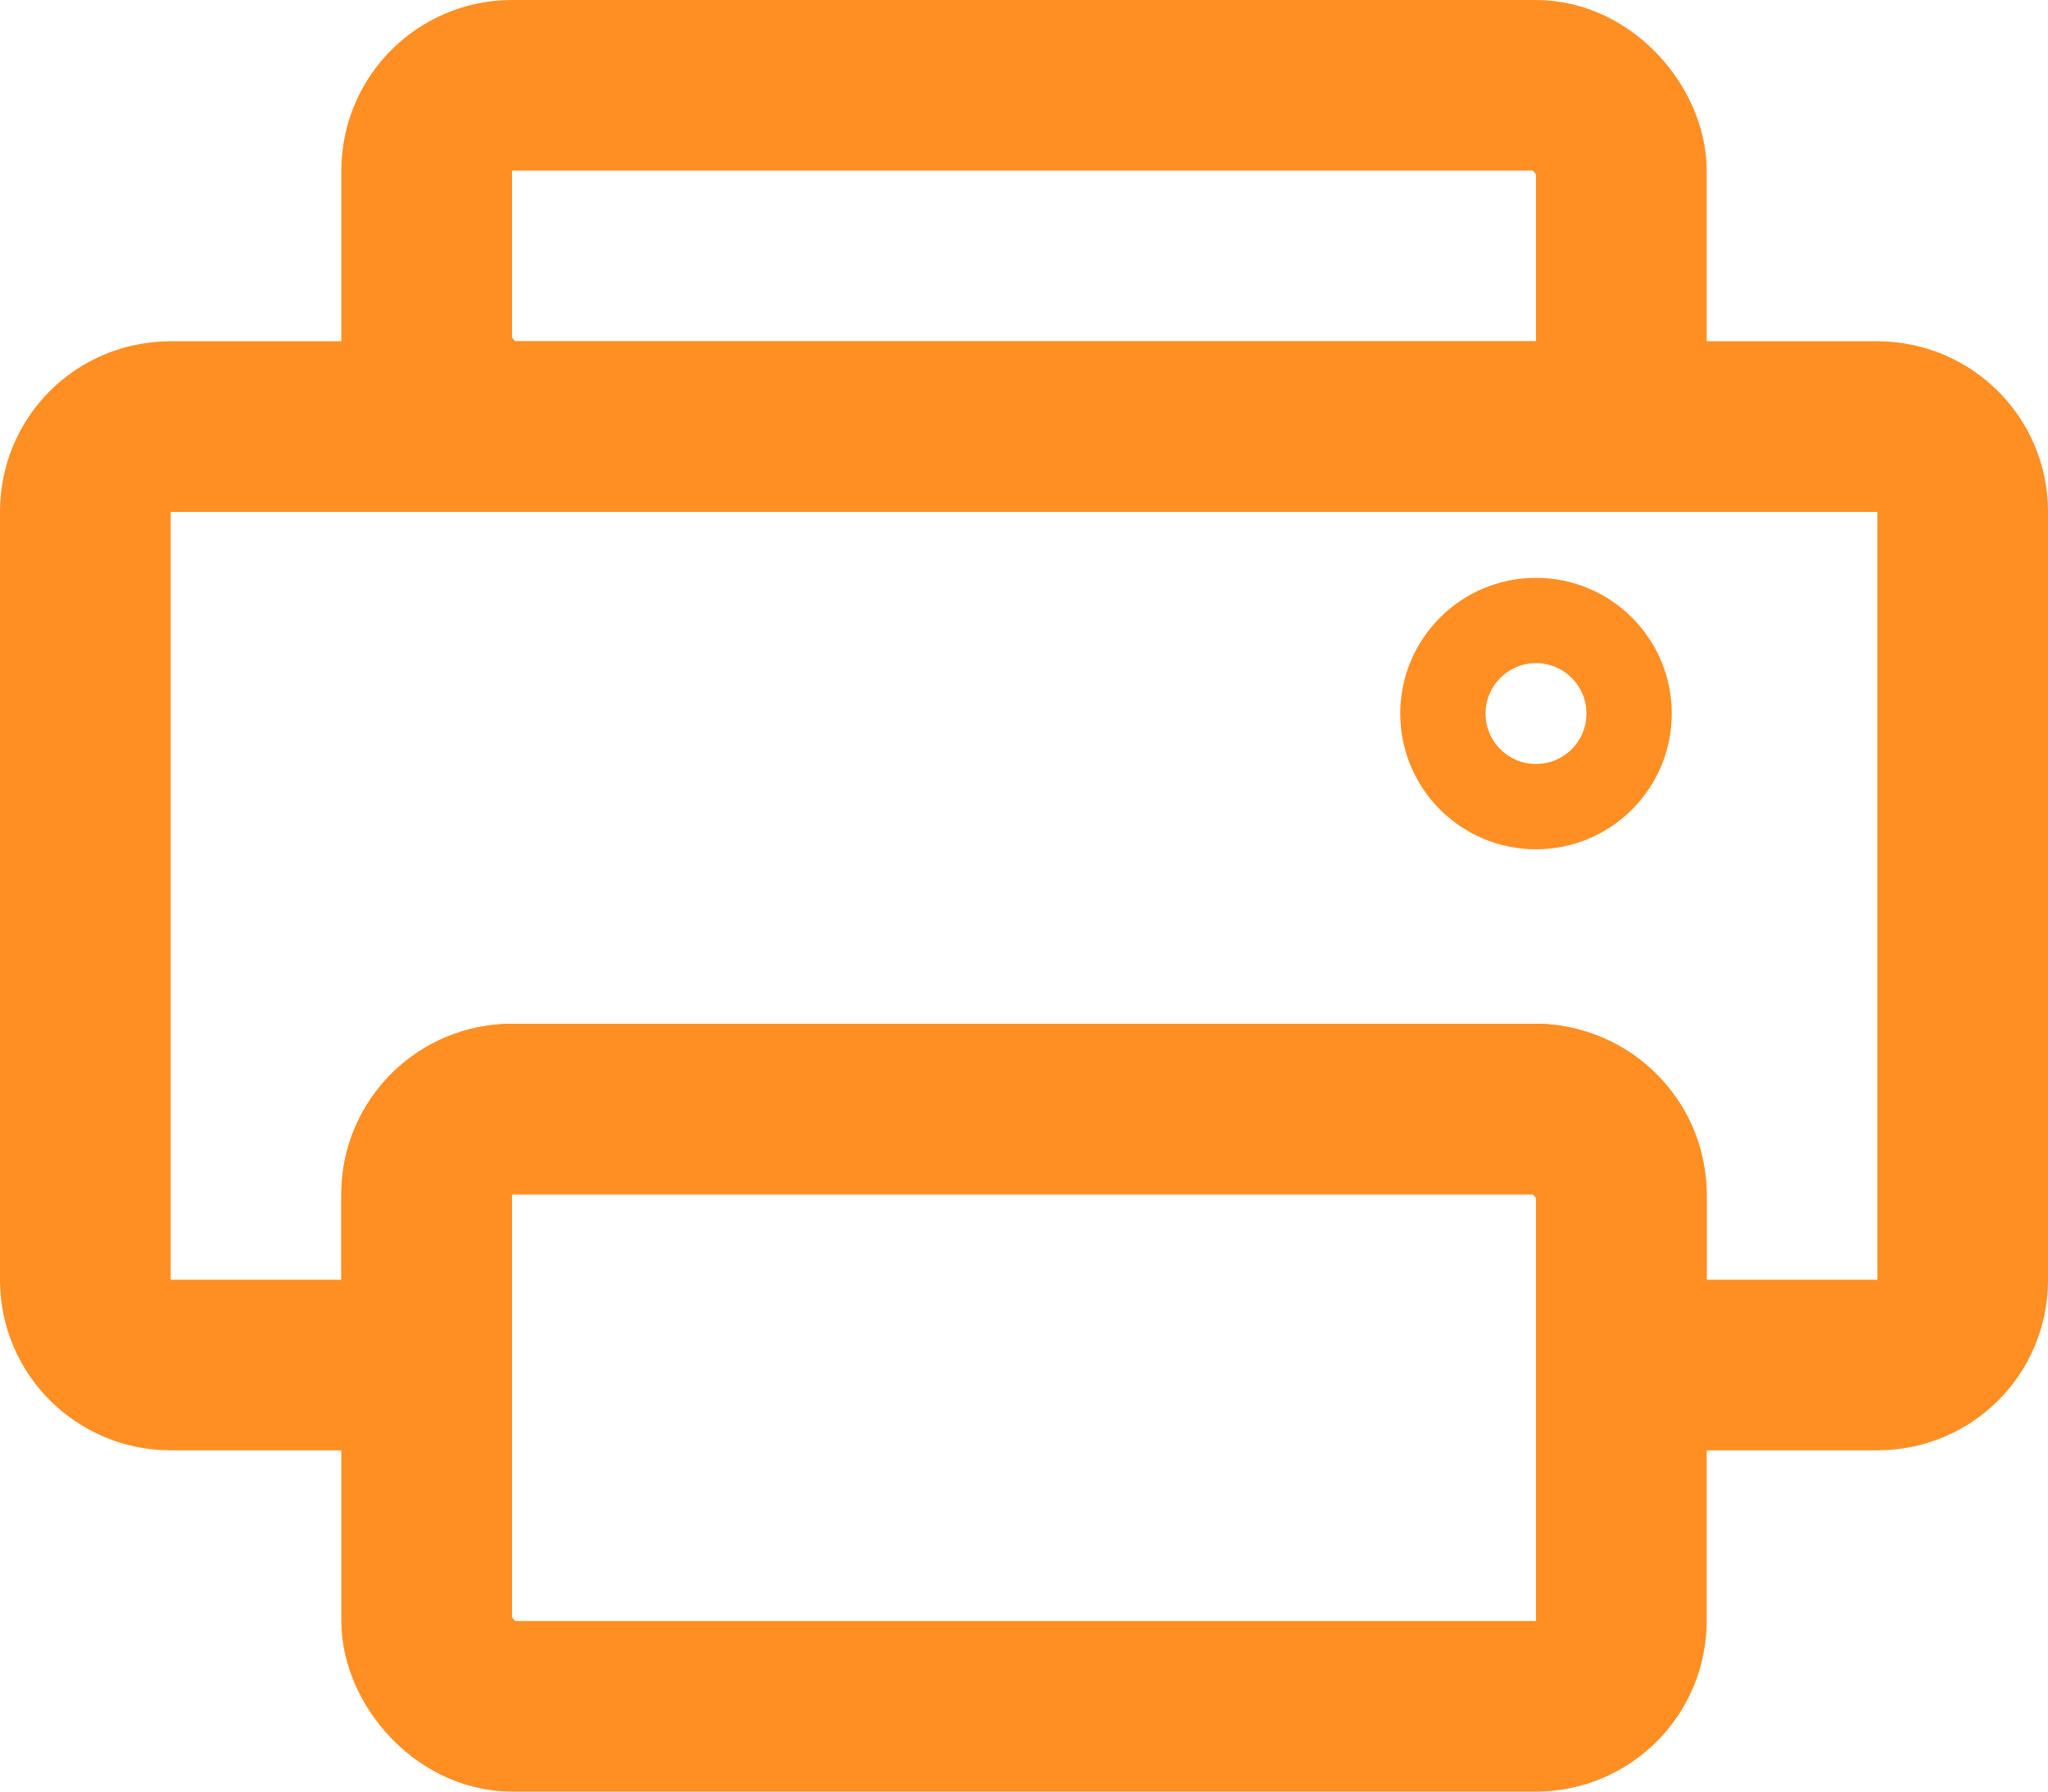 <?xml version="1.0" encoding="UTF-8"?>
<svg width="24px" height="21px" viewBox="0 0 24 21" version="1.1" xmlns="http://www.w3.org/2000/svg" xmlns:xlink="http://www.w3.org/1999/xlink">
    <!-- Generator: Sketch 52 (66869) - http://www.bohemiancoding.com/sketch -->
    <title>printer</title>
    <desc>Created with Sketch.</desc>
    <g id="homepage-new" stroke="none" stroke-width="1" fill="none" fill-rule="evenodd">
        <g id="Main" transform="translate(-392, -539)">
            <g id="Group-8" transform="translate(368, 129)">
                <g id="printer" transform="translate(24, 408)">
                    <rect id="cont" fill="#181818" opacity="0" x="0" y="0" width="24" height="24"></rect>
                    <path d="M19,18 L19,15.997 C19,15.453 18.549,15 17.993,15 L6.007,15 C5.45,15 5,15.446 5,15.997 L5,18 L2.002,18 C1.449,18 1,17.555 1,17.004 L1,7.996 C1,7.446 1.439,7 2.002,7 L21.998,7 C22.551,7 23,7.445 23,7.996 L23,17.004 C23,17.554 22.561,18 21.998,18 L19,18 Z" id="Rectangle-39" stroke="#FF8F22" stroke-width="2" stroke-linejoin="round"></path>
                    <rect id="Rectangle-39-Copy" stroke="#FF8F22" stroke-width="2" x="5" y="3" width="14" height="4" rx="1"></rect>
                    <rect id="Rectangle-39-Copy-3" stroke="#FF8F22" stroke-width="2" stroke-linecap="round" stroke-linejoin="round" x="5" y="15" width="14" height="7" rx="1"></rect>
                    <circle id="Oval-38" stroke="#FF8F22" stroke-linecap="round" stroke-linejoin="round" cx="18" cy="10.364" r="1.091"></circle>
                </g>
            </g>
        </g>
    </g>
</svg>